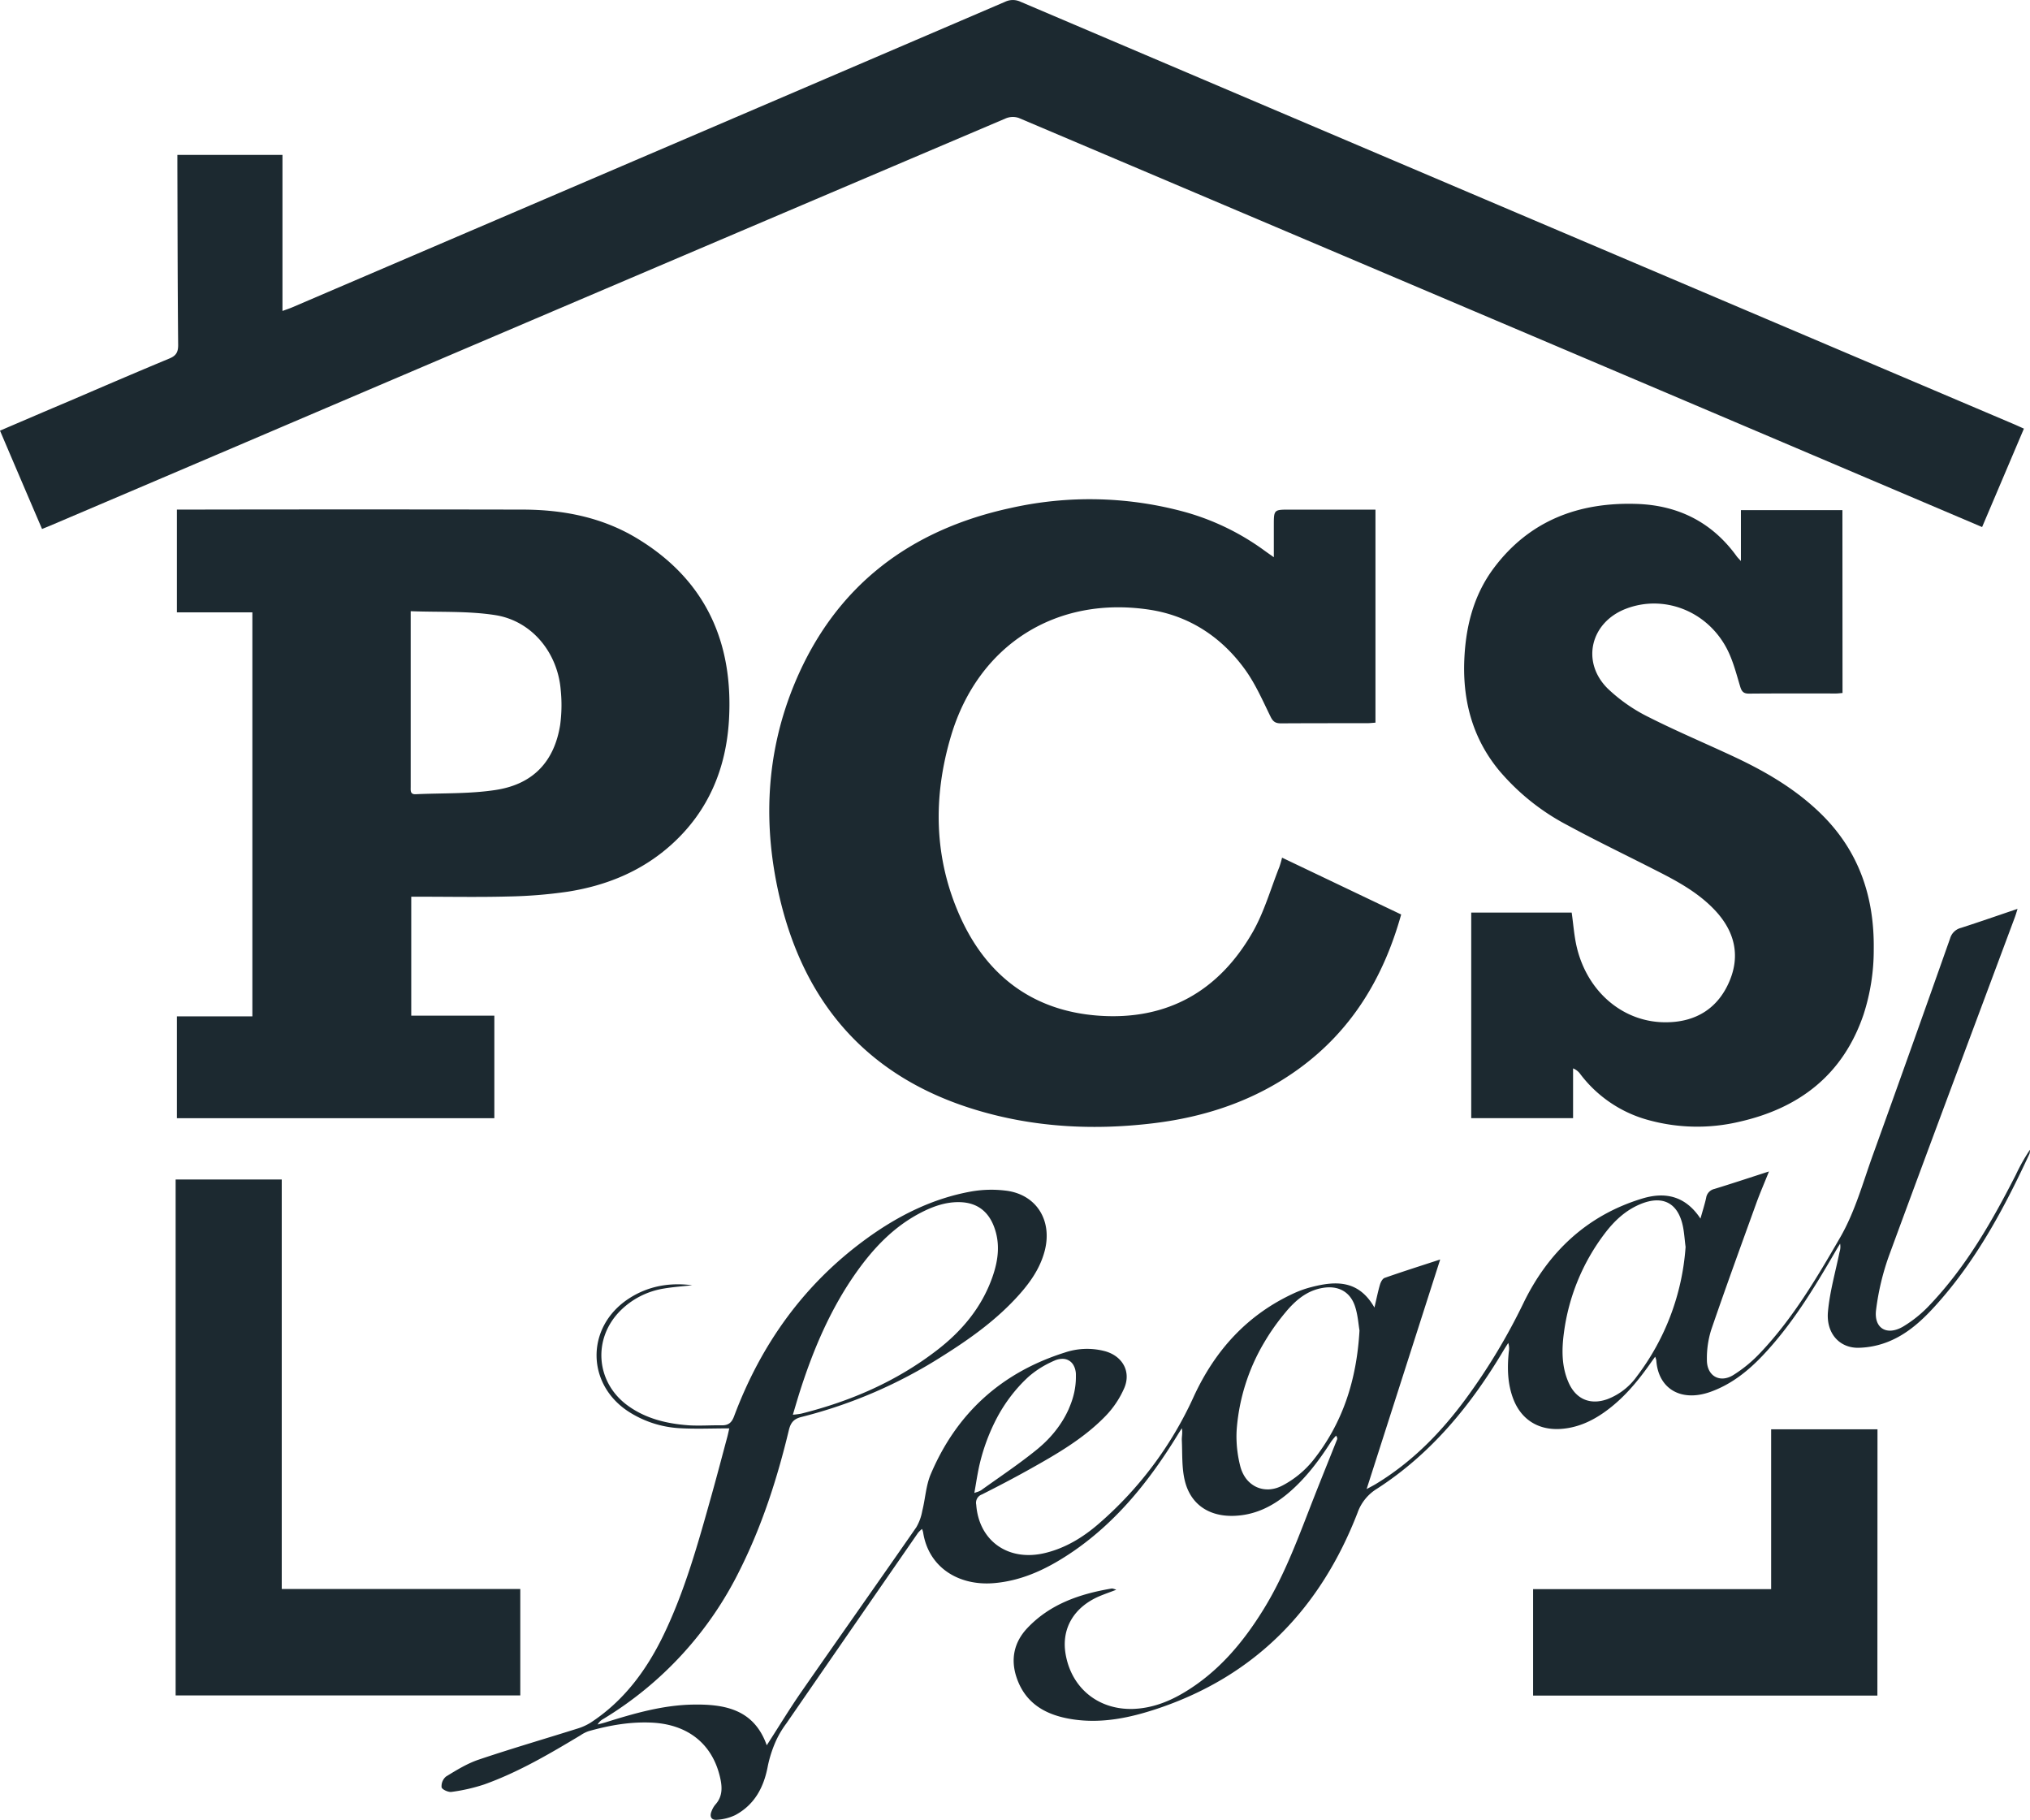 <svg xmlns="http://www.w3.org/2000/svg" viewBox="0 0 757.4 678.87"><g id="Layer_2" data-name="Layer 2"><g id="Layer_1-2" data-name="Layer 1"><path d="M739.53,196.61,686.7,174.15Q533.43,109,380.11,44a6.88,6.88,0,0,0-4.83.15Q233.46,104.48,91.69,165q-36.49,15.57-73,31.11c-.93.39-1.86.75-3,1.23C10.42,185.06,5.26,173,0,160.65c8.72-3.73,17.24-7.4,25.78-11C38.18,144.32,50.55,139,63,133.82c2.55-1,3.49-2.27,3.47-5.12-.21-22.28-.22-44.57-.29-66.86V57.78h39.21V116c1.55-.57,2.64-.92,3.69-1.37Q242,57.68,375,.67a6.68,6.68,0,0,1,5.79,0Q566.29,79.6,751.86,158.43c1,.44,2,.91,3.27,1.47C749.92,172.16,744.79,184.25,739.53,196.61Z" style="fill:#1c2930"/><path d="M522.78,341.14c-6.57,23.53-18.4,43.19-38.18,57.56-16.29,11.83-34.77,18-54.54,20.35-22.24,2.66-44.34,1.5-65.87-5-39.54-11.91-63.58-38.68-73.12-78.46-6.58-27.43-5.43-54.71,5.53-80.92,15.1-36.09,42.91-57.1,80.69-65.21a134.47,134.47,0,0,1,65.25,1.66,92.33,92.33,0,0,1,29.31,14.33c.89.65,1.8,1.27,3.42,2.42V196.11c0-6,0-6,5.92-6h32v79.47c-1.1.08-2.09.2-3.08.2-10.73,0-21.47,0-32.2.06-2,0-2.95-.63-3.86-2.5-2.92-5.95-5.61-12.15-9.45-17.48-8.76-12.18-20.87-20.15-35.66-22.41-34.9-5.31-63.93,13.13-74.06,46.92-6.84,22.83-6.49,45.75,3.42,67.72s27.19,35.06,51.65,36.8c25.54,1.81,44.84-9.18,57.44-31.19,4.3-7.53,6.71-16.15,9.95-24.29a35.2,35.2,0,0,0,1-3.47Z" style="fill:#1c2930"/><path d="M687.45,258.52c-1,.07-1.69.18-2.39.18-10.84,0-21.68-.05-32.51.05-2,0-2.7-.73-3.27-2.6-1.47-4.86-2.73-9.92-5.09-14.36-7.44-14-23.53-20.11-37.59-14.68-13.17,5.08-16.78,19.79-6.77,29.74a61.78,61.78,0,0,0,15.5,10.76C626,273,637,277.59,647.84,282.7c11.5,5.45,22.38,11.89,31.56,20.87,14.18,13.87,19.94,31,19.7,50.47a78.11,78.11,0,0,1-3.81,24.44c-7.64,22.42-23.91,34.93-46.43,40a68.33,68.33,0,0,1-33.38-.53,47.38,47.38,0,0,1-25.8-17.19,6.11,6.11,0,0,0-2.76-2.21v18.57h-38v-76.7h37.48c.64,4.43.92,8.83,1.94,13.06,4.09,16.94,17.8,28.27,33.89,27.86C633,381.12,641.06,376,645.28,366c4.12-9.75,1.82-18.65-5.3-26.3-6.24-6.69-14.19-11-22.22-15.05-10.91-5.58-22-10.89-32.75-16.72a85,85,0,0,1-25.72-20.55c-9.56-11.6-13.36-25.11-13-39.91.36-12.91,3.25-25.2,11.17-35.71,13.28-17.63,31.64-24.46,53.13-23.78,15.52.49,28.2,6.81,37.4,19.58.29.4.66.74,1.55,1.73v-19h37.87Z" style="fill:#1c2930"/><path d="M105.12,592.76h89v39.7H65.53V440h39.59Z" style="fill:#1c2930"/><path d="M700.46,632.53H572V592.81h88.82V533.19h39.68Z" style="fill:#1c2930"/><path d="M237.66,200.82c-13-7.86-27.54-10.69-42.6-10.72q-62.88-.12-125.77,0H66v38.34H94.16v150.7H66v38H184.44V378.89h-31V334.51H157c10.84,0,21.69.21,32.52-.08a176.4,176.4,0,0,0,22.27-1.79c14.5-2.27,27.76-7.66,38.8-17.64,13.71-12.39,20.31-28.25,21.39-46.38C273.68,239.47,263.16,216.21,237.66,200.82ZM209,270.41C206.83,284,199,292.52,185,294.68c-9.82,1.52-19.92,1.13-29.9,1.6-2.1.1-1.87-1.4-1.87-2.71V228c10.84.42,21.36-.13,31.54,1.46,13.61,2.13,23.26,13.91,24.43,27.86A55.34,55.34,0,0,1,209,270.41Z" style="fill:#1c2930"/><path d="M752.14,438.19c-8.85,17.35-18.48,34.21-32,48.47A46.35,46.35,0,0,1,710,494.9c-6.13,3.54-11,.52-10-6.48a94,94,0,0,1,4.75-19.88c15.51-42.18,31.3-84.26,47-126.37.33-.89.6-1.81,1-3.13-7.36,2.49-14.19,4.87-21.07,7.09a5.66,5.66,0,0,0-4.09,3.93q-14.22,40.31-28.72,80.53c-3.79,10.43-6.65,21.23-12.28,31-8.76,15.16-17.66,30.22-29.76,43a50.9,50.9,0,0,1-10.11,8.35c-5.07,3.14-9.91.33-9.87-5.65a35.44,35.44,0,0,1,1.59-11.15c5.42-15.84,11.16-31.56,16.85-47.31,1.37-3.79,3-7.49,4.72-11.83-7.22,2.33-13.78,4.51-20.38,6.53a4,4,0,0,0-3.06,3.32c-.53,2.39-1.28,4.72-2.12,7.73-5.79-8.76-13.56-10-21.87-7.43-20.53,6.27-35,20-44.2,39a227.36,227.36,0,0,1-21.47,35.64c-9.29,12.62-20.11,23.67-33.64,31.84-.89.54-1.82,1-3.38,1.86,9.24-28.82,18.22-56.84,27.45-85.65-7.59,2.48-14.19,4.57-20.71,6.86-.8.27-1.47,1.55-1.75,2.5-.76,2.57-1.28,5.21-2.07,8.57-5.87-10.29-14.36-10-23.43-7.66a38.5,38.5,0,0,0-6.35,2.21c-17.55,8-29.63,21.3-37.64,38.66a138.15,138.15,0,0,1-35.52,47.5c-5.78,5-12.21,8.93-19.73,10.8-13.79,3.44-24.91-4.33-25.91-18a3.29,3.29,0,0,1,2.11-3.78c5.94-3,11.83-6.06,17.62-9.3,10.1-5.65,20.17-11.42,28.32-19.76a35,35,0,0,0,7.25-10.79c2.51-6.11-.79-11.76-7.15-13.57a26,26,0,0,0-15.13.48c-23.6,7.46-40.36,22.65-50,45.41-1.79,4.24-2,9.12-3.15,13.66a18.49,18.49,0,0,1-2.22,6.1c-14.22,20.49-28.62,40.85-42.85,61.33-4.47,6.44-8.53,13.17-12.95,20-4.75-13.39-15.59-15.39-27.58-15.18-11.27.2-22,3.32-32.61,6.64-.95.3-1.93.52-2.9.78a5.17,5.17,0,0,1,2.09-2.05A134,134,0,0,0,276,585.74c8.34-16.63,14-34.2,18.32-52.22.69-2.86,1.87-4.24,4.76-4.95A178.71,178.71,0,0,0,351.45,506c10.51-6.59,20.57-13.77,28.87-23.11,4.18-4.7,7.71-9.8,9.39-16,3.12-11.49-2.95-21.33-14.42-22.73a43.51,43.51,0,0,0-12.79.29c-14.56,2.59-27.49,9.09-39.35,17.73-23.25,16.93-39.24,39.36-49.26,66.15-.92,2.46-2.17,3.41-4.63,3.37-4.09-.06-8.2.25-12.26,0-8.15-.59-16-2.44-22.75-7.34-11.93-8.63-13.24-24.85-2.89-35.32a29.59,29.59,0,0,1,16.39-8.37c3.47-.59,7-.82,10.51-1.22-8.46-1.09-16.43.28-23.61,4.95-16.46,10.72-16,32.78.88,42.82a39.18,39.18,0,0,0,17.69,5.53c6.08.38,12.2.09,18.88.09-.34,1.47-.52,2.35-.75,3.22-1.91,7.1-3.77,14.22-5.75,21.3-5.05,18-10,36.05-18.21,52.94-6.35,13-14.74,24.28-27,32.3a20.48,20.48,0,0,1-5,2.25c-12.27,3.86-24.62,7.46-36.81,11.57-4.29,1.45-8.29,3.92-12.18,6.31a4.69,4.69,0,0,0-1.64,4c.17.83,2.51,1.9,3.7,1.72a66.07,66.07,0,0,0,12.17-2.77c12.77-4.56,24.41-11.42,36-18.37a12.58,12.58,0,0,1,3-1.52c7.7-2.17,15.52-3.57,23.58-3.18,13.32.65,22.39,7.81,25.35,20,.93,3.81,1.21,7.44-1.71,10.64a8.5,8.5,0,0,0-1.35,2.39c-.84,2-.13,3.43,2.06,3.2a18.46,18.46,0,0,0,6.72-1.71c7.32-3.92,10.76-10.49,12.22-18.45a45.94,45.94,0,0,1,3.09-9.44,36.4,36.4,0,0,1,3.78-6.3q24.56-35.6,49.16-71.14a11.37,11.37,0,0,1,1.48-1.44,8.54,8.54,0,0,1,.39,1.16c2,13.26,13.35,20.16,26.46,19.05,11.15-.94,20.79-5.83,29.78-12,16.29-11.26,28.34-26.39,38.61-43.09.55-.9,1.12-1.79,1.69-2.68.36,1.63-.05,3,0,4.41.24,5.06-.06,10.29,1.12,15.15,2.13,8.78,8.91,13.3,17.95,13.12,7.95-.16,14.63-3.41,20.57-8.42,6.49-5.47,11.51-12.15,16.05-19.24a22.3,22.3,0,0,1,1.87-2.27c.5.77.48,1.16.34,1.49-2.83,7.12-5.71,14.21-8.51,21.34-5.64,14.35-10.8,28.92-19,42.13-7.62,12.32-16.79,23.19-29.37,30.76-5.93,3.57-12.25,6-19.32,6.23-12.91.34-22.92-7.81-25.07-20.53-1.61-9.5,3.14-17.53,12.8-21.59,1.79-.75,3.64-1.39,6.11-2.33a7.09,7.09,0,0,0-1.58-.49c-11.92,2-23.05,5.74-31.59,14.77-5.07,5.36-6.36,11.85-3.9,18.8,3.44,9.74,11.27,13.8,20.84,15.25,10.91,1.65,21.4-.58,31.64-4,36.68-12.29,60.85-37.5,74.64-73.13a17.21,17.21,0,0,1,7.21-8.88c20.31-13.09,35.16-31.27,47.36-51.81.52-.87,1.09-1.72,1.63-2.58a6.73,6.73,0,0,1,.21,3.28c-.61,5.95-.51,11.85,1.65,17.54,2.92,7.68,9.25,11.71,17.45,11.26,6.24-.35,11.68-2.78,16.68-6.34,6.76-4.81,12-11,16.77-17.75.61-.87,1.24-1.73,2.05-2.86a7.81,7.81,0,0,1,.43,1.31c.68,10.57,9.14,15.74,20.2,11.8,7.71-2.75,13.92-7.68,19.46-13.51,11-11.59,19.21-25.15,27.17-38.87.57-1,1.17-1.94,1.75-2.91a6.57,6.57,0,0,1-.22,3.17c-1.51,7.38-3.63,14.71-4.31,22.18-.73,8,4.2,13.56,11.29,13.5a31.58,31.58,0,0,0,11.8-2.52c7.69-3.25,13.51-9.13,18.91-15.33,14.18-16.28,24.17-35.12,33.2-54.55a5,5,0,0,0,.15-1.47A70.27,70.27,0,0,0,752.14,438.19ZM298.62,518.5c5-15.52,11.36-30.4,20.83-43.79,6.37-9,13.83-16.92,23.75-22.14,4.74-2.49,9.73-4.32,15.2-4.11,6,.23,10.17,3.27,12.37,8.88,2.54,6.45,1.7,12.85-.53,19.15-3.94,11.15-11.22,19.88-20.41,27-15.16,11.75-32.4,19.23-50.93,23.86a30,30,0,0,1-3.08.4C296.85,524.31,297.69,521.39,298.62,518.5Zm64.91,38.43h0c.18-1,.34-1.95.5-2.89.24-1.42.46-2.78.71-4.11s.5-2.63.81-3.91A73.19,73.19,0,0,1,372,528.84a58.12,58.12,0,0,1,9.37-12.94c.54-.56,1.1-1.11,1.67-1.65a26.6,26.6,0,0,1,2.34-2,35.8,35.8,0,0,1,6.67-4.06c.46-.23.93-.44,1.4-.64a7.33,7.33,0,0,1,3-.65,4.62,4.62,0,0,1,4.21,2.64,6.27,6.27,0,0,1,.52,1.38c.06.25.12.51.16.79a7.44,7.44,0,0,1,.08.85c0,.44,0,.88,0,1.33a27.22,27.22,0,0,1-.6,5.44c-.19.89-.43,1.78-.7,2.64-.13.43-.28.85-.43,1.27-.31.85-.66,1.69-1,2.51a37.81,37.81,0,0,1-2.56,4.73l-.74,1.11a42,42,0,0,1-4.23,5.19c-.61.64-1.25,1.27-1.91,1.88s-1.34,1.19-2,1.76c-5.07,4.16-10.46,7.93-15.84,11.71-1.79,1.26-3.58,2.52-5.36,3.8a6.47,6.47,0,0,1-1.67.7l-.4.14Zm126.35-12.1a36.44,36.44,0,0,1-11.46,9.37l-.64.31c-.42.19-.84.35-1.26.5l-.63.19a11.63,11.63,0,0,1-2.49.4h-.61a9.69,9.69,0,0,1-2.91-.47,9.48,9.48,0,0,1-1.61-.68,10.51,10.51,0,0,1-3.91-3.69,13.47,13.47,0,0,1-1.59-3.72,44.59,44.59,0,0,1-1.06-5.48q-.25-1.87-.33-3.75a40,40,0,0,1,.12-5.59,74.76,74.76,0,0,1,9.68-30.58c1-1.7,2-3.36,3.11-5a84.41,84.41,0,0,1,5.4-7.16,35.53,35.53,0,0,1,4.4-4.52c.27-.22.53-.44.81-.65a21.43,21.43,0,0,1,2.58-1.72,18.14,18.14,0,0,1,6-2.14c5.74-1,10.27,1.36,12.08,6.86,1.07,3.24,1.28,6.77,1.67,9C506.17,515.08,500.84,531.08,489.88,544.83Zm120.83-31.39a23.88,23.88,0,0,1-11,8.51c-6.43,2.29-11.8,0-14.53-6.35-2.57-5.94-2.51-12.2-1.68-18.4a77.89,77.89,0,0,1,15.19-37c3.55-4.7,7.76-8.69,13.31-11,8.34-3.46,14.08-.51,15.9,8.27.53,2.59.66,5.26,1,7.68A90.09,90.09,0,0,1,610.71,513.44Z" style="fill:#1c2930"/></g></g></svg>